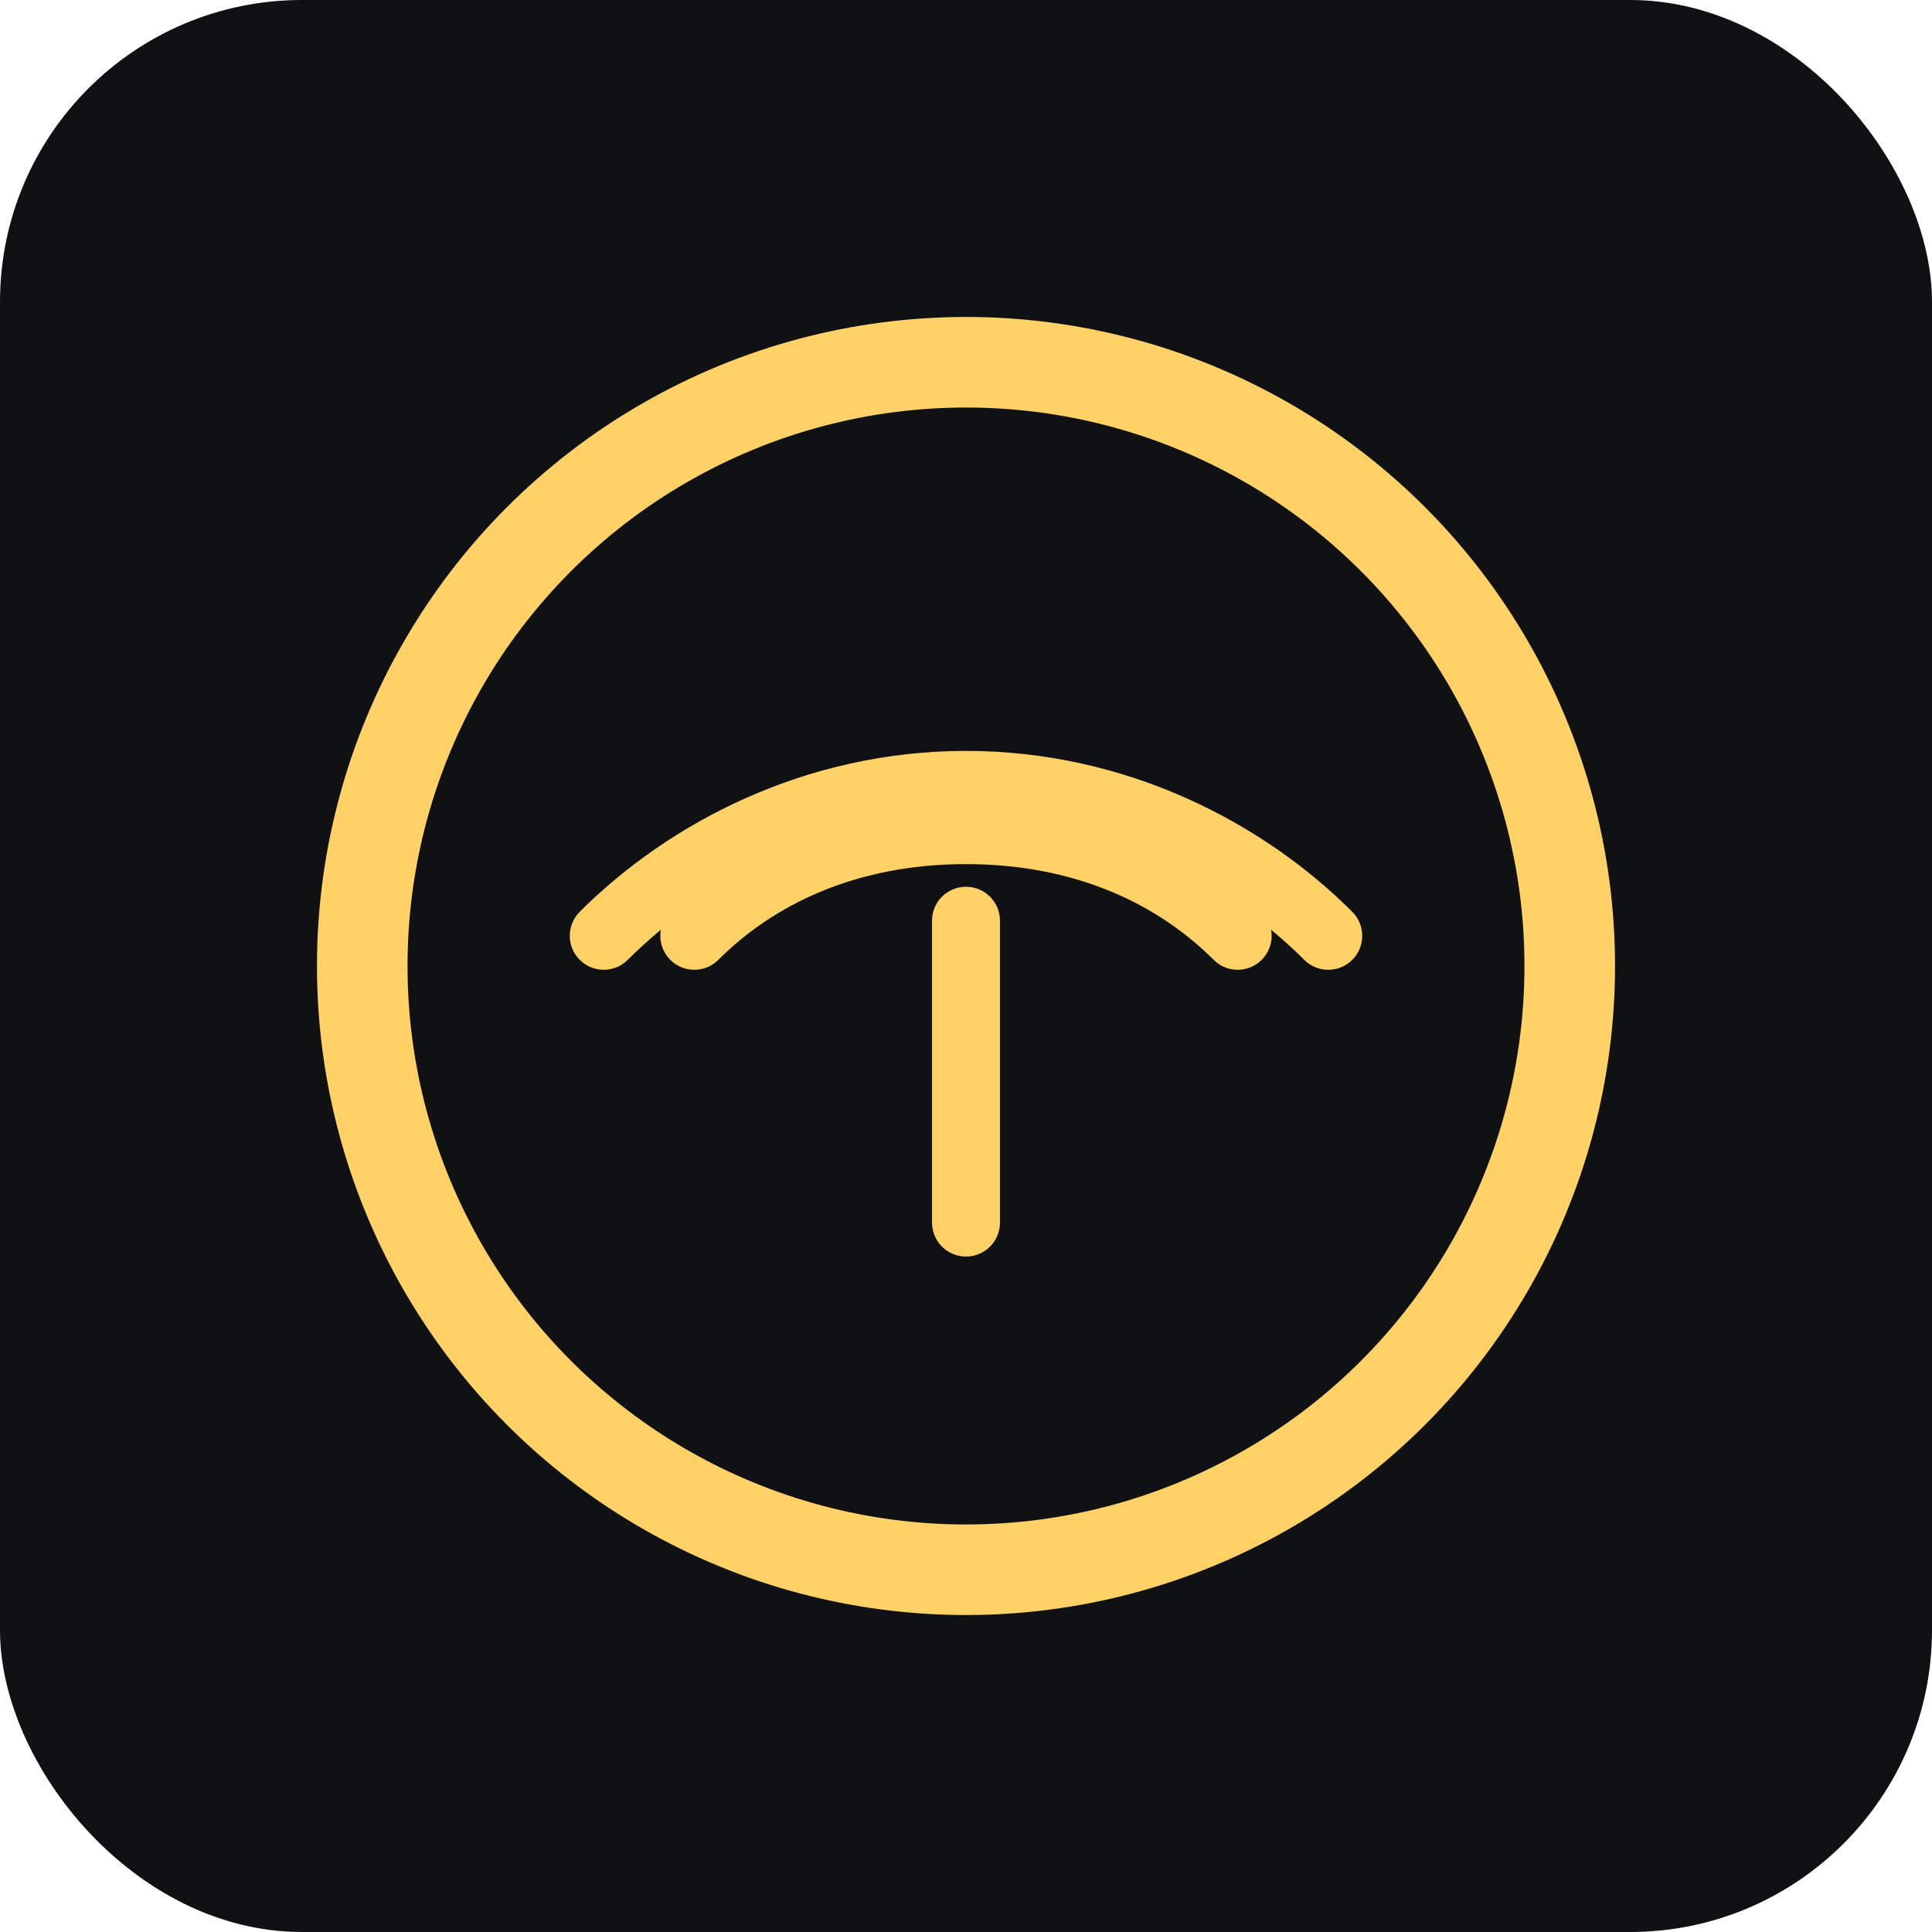 <?xml version="1.0" encoding="UTF-8"?>
<!-- Monoline glyph icon: single stroke antenna/waves on circular badge -->
<svg xmlns="http://www.w3.org/2000/svg" viewBox="0 0 1024 1024" width="1024" height="1024" role="img" aria-labelledby="title">
  <title id="title">Relay monoline glyph</title>
  <rect width="1024" height="1024" rx="160" fill="#0f1113"/>
  <g transform="translate(160,160)">
    <circle cx="352" cy="352" r="320" fill="none" stroke="#ffd166" stroke-width="48"/>
    <g transform="translate(352,280)" stroke="#ffd166" stroke-width="36" stroke-linecap="round" stroke-linejoin="round" fill="none">
      <path d="M0 48v160"/>
      <path d="M-144 56c32-32 80-56 144-56s112 24 144 56"/>
      <path d="M-192 56c44-44 112-80 192-80s148 36 192 80"/>
    </g>
  </g>
</svg>
